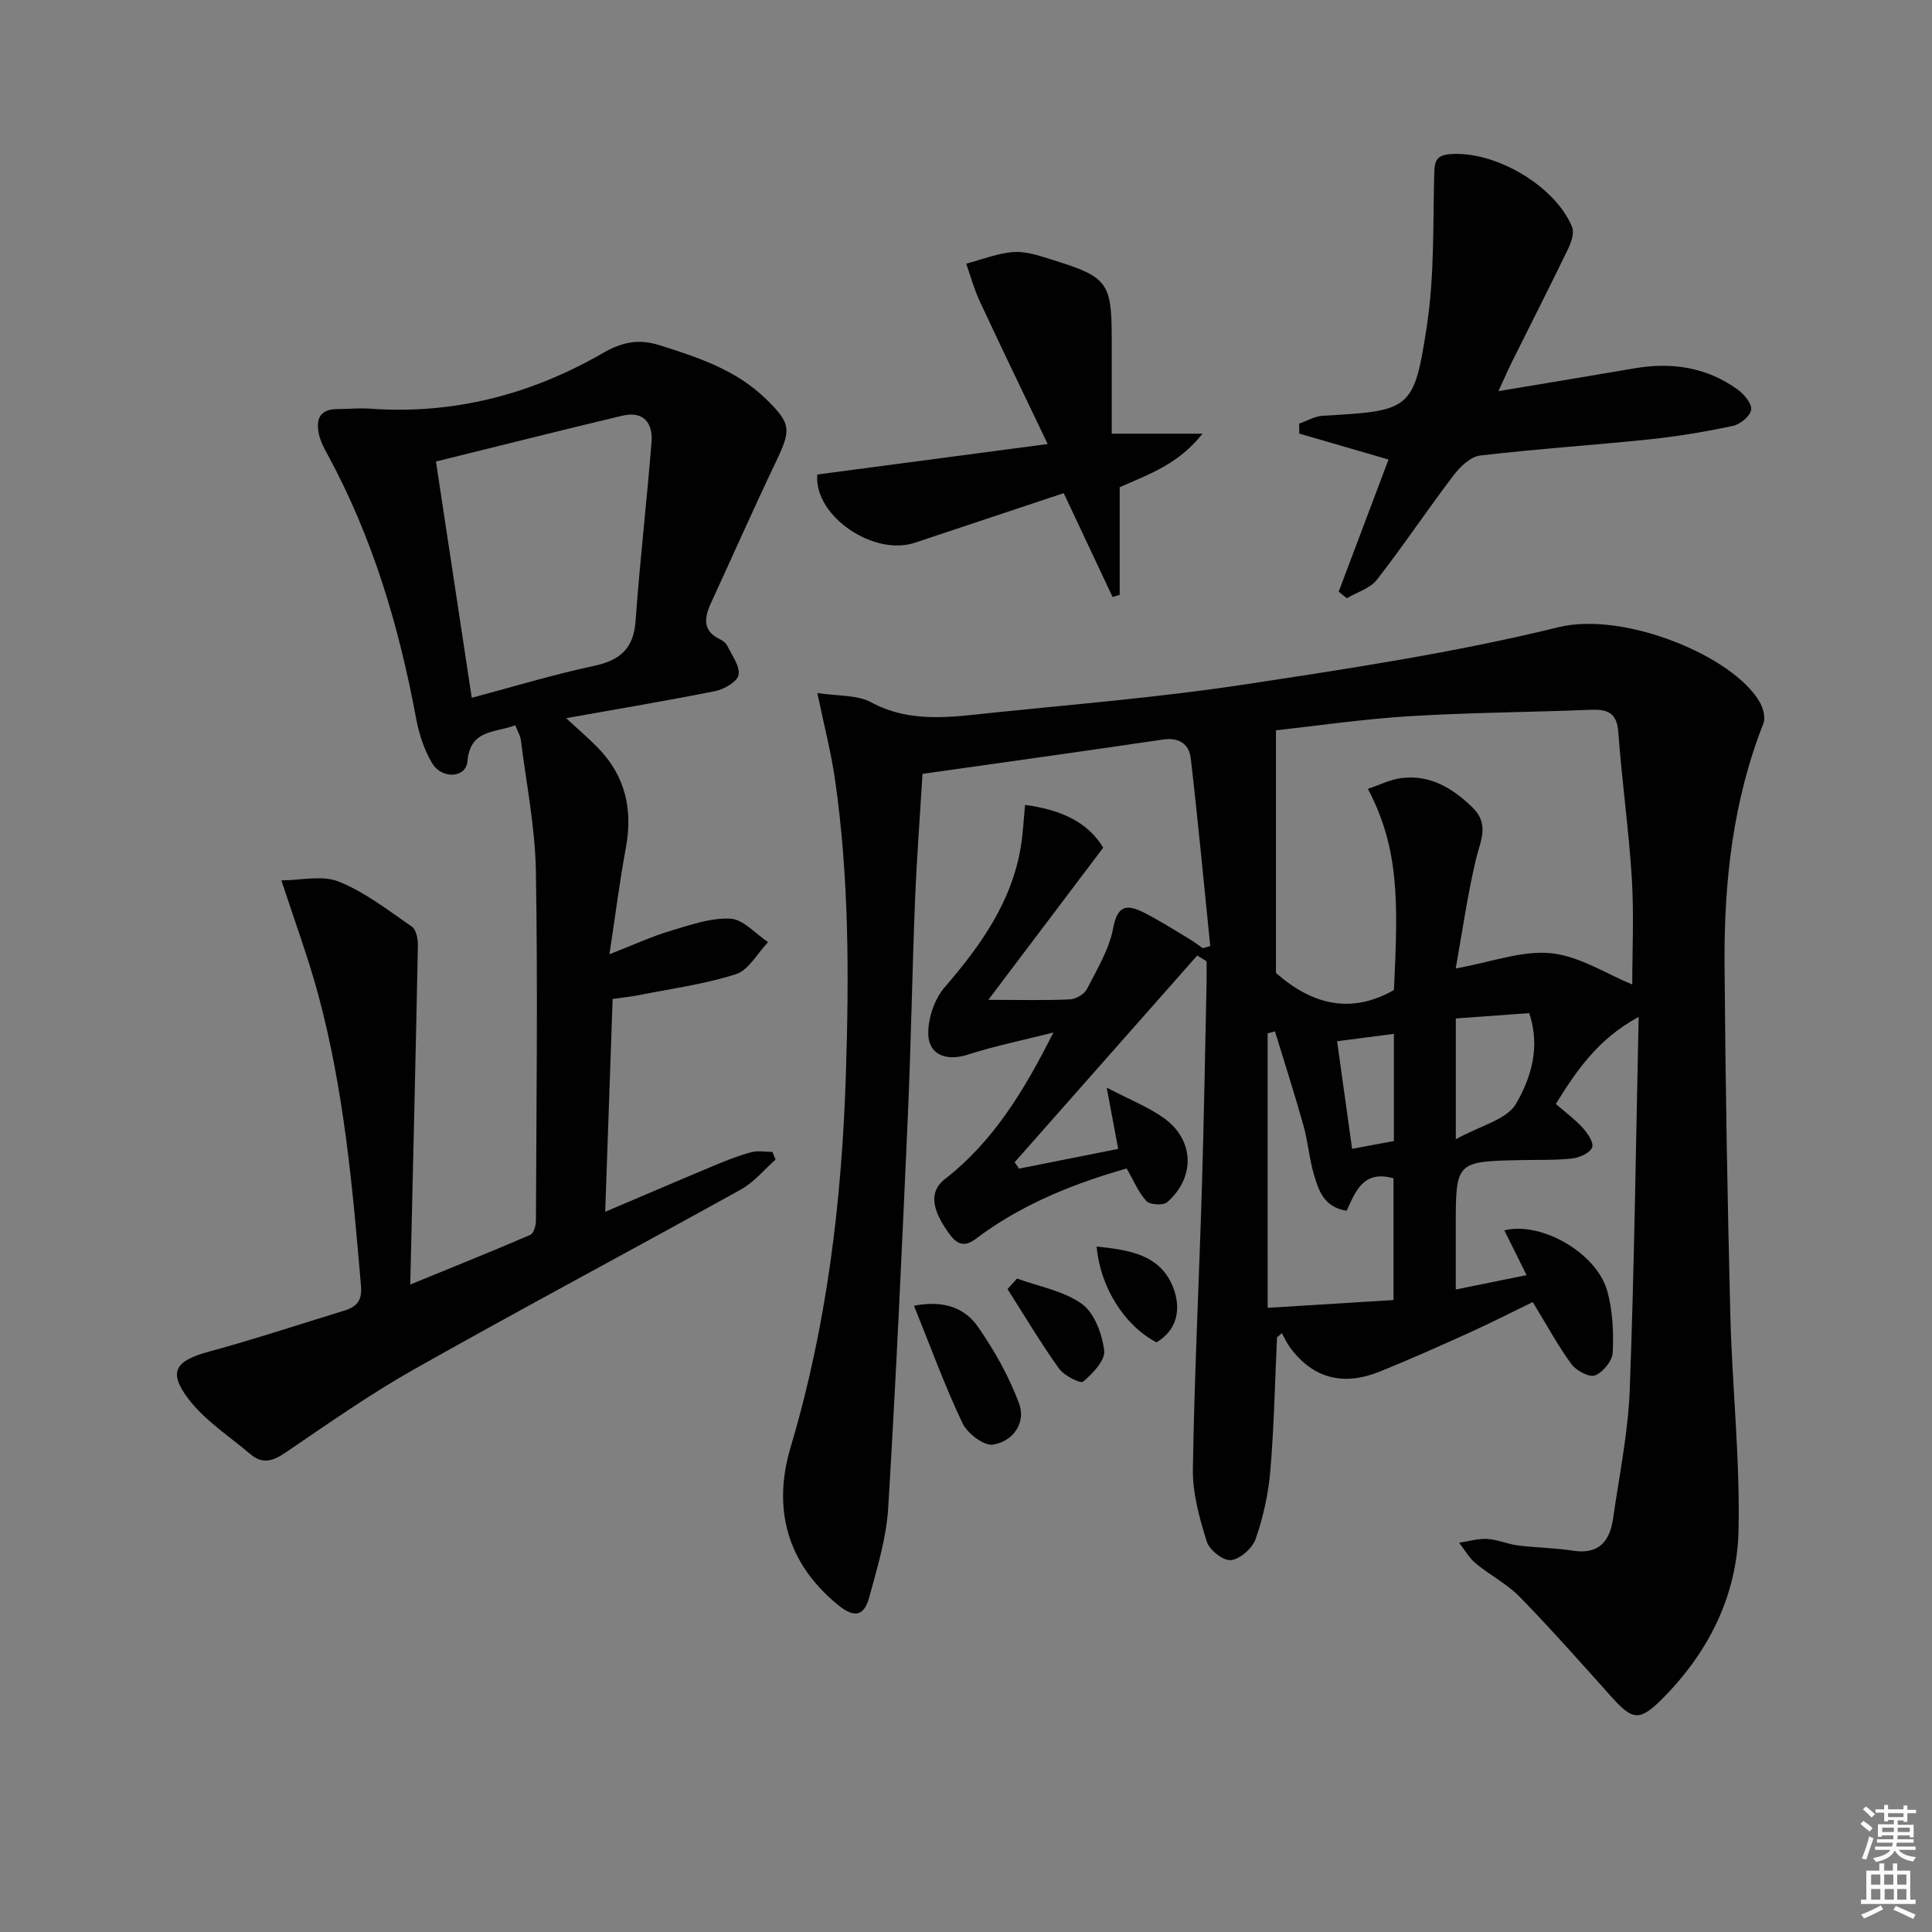 <svg enable-background="new 0 0 400 400" viewBox="0 0 400 400" xmlns="http://www.w3.org/2000/svg"><rect x="0" y="0" width="400" height="400" fill="#808080" stroke="none"/><path d="m385.2 377.6.6-.6c.6.4 1.3.9 1.9 1.5l-.6.7c-.8-.6-1.4-1.1-1.9-1.6zm.3 7.1c.6-1.4 1.1-2.9 1.5-4.5.3.1.6.3.9.4-.5 1.4-1 2.9-1.5 4.4l-.9-.2zm.2-10.1.6-.6c.7.5 1.3 1.1 1.9 1.6l-.7.7c-.6-.6-1.2-1.2-1.8-1.7zm8.4-.8h.8v.9h1.8v.7h-1.8v1.8h-.8v-.3h-1.2v.9h3.3v2.6h-.8v-.4h-2.5c0 .3 0 .6-.1.8h3.4v.7h-3.5c0 .3-.1.6-.1.8h4v.7h-3.5c.7.9 1.9 1.3 3.6 1.5-.2.2-.4.5-.6.9-1.9-.3-3.2-1.1-3.8-2.3-.5 1.1-1.8 2-3.9 2.4-.2-.3-.4-.5-.6-.8 1.9-.4 3.1-.9 3.6-1.7h-3.2v-.7h3.5c.1-.2.1-.5.2-.8h-3.3v-.7h3.4c0-.2 0-.5 0-.8h-2.4v.3h-.8v-2.6h3.3v-.9h-1.2v.3h-.8v-1.8h-1.8v-.7h1.8v-.9h.8v.9h3.2zm-4.4 5.5h2.4c0-.3 0-.6 0-.9h-2.4zm1.2-3.1h3.2v-.8h-3.2zm4.4 2.2h-2.4v.9h2.5v-.9z" fill="#fcfafa"/><path d="m389.2 385.8h.9v1.5h1.8v-1.5h.9v1.5h2.7v6h1.1v.9h-11.3v-.9h1.1v-6h2.7v-1.5zm.2 8.7.5.8c-1.2.6-2.5 1.3-4 1.9-.2-.3-.3-.6-.6-.8 1.6-.6 3-1.3 4.1-1.9zm-2-4.3h1.9v-2.1h-1.9zm0 3.1h1.9v-2.2h-1.9zm2.7-3.1h1.9v-2.1h-1.9zm.1 3.1h1.9v-2.2h-1.9zm2.3 1.3c1.4.6 2.7 1.2 4.1 1.8l-.5.9c-1.5-.7-2.8-1.4-4.1-1.9zm2.2-6.5h-1.9v2.1h1.9zm-1.9 5.2h1.9v-2.2h-1.9z" fill="#fcfafa"/><g fill="#010101"><path d="m247.87 197.83c-12.6 14.27-25.2 28.53-37.8 42.8.31.44.61.88.92 1.32l20.52-4.08c-.75-3.98-1.43-7.6-2.38-12.69 4.84 2.52 8.56 3.99 11.74 6.23 6.39 4.5 6.7 12.29.79 17.49-.81.72-3.55.56-4.3-.23-1.65-1.76-2.61-4.18-4.1-6.75-10.52 3.01-20.61 6.99-29.63 13.39-2.33 1.65-4.3 3.9-6.98.29-3.84-5.18-4.31-8.93-1.03-11.48 10.1-7.82 16.5-18.5 22.48-30.35-5.94 1.51-11.98 2.74-17.81 4.6-4.44 1.42-8.18-.02-8.11-4.64.05-3.16 1.34-6.93 3.38-9.3 7.5-8.69 14-17.77 15.84-29.43.41-2.6.53-5.25.83-8.35 7.13.94 12.93 3.41 16.18 8.85-7.82 10.36-15.35 20.34-23.79 31.51 6.77 0 11.86.14 16.92-.1 1.23-.06 2.95-1.07 3.5-2.14 2.1-4.09 4.61-8.24 5.44-12.65.84-4.5 2.68-4.96 6-3.35 3.26 1.59 6.32 3.58 9.44 5.43 1.08.64 2.08 1.4 3.11 2.11.51-.15 1.03-.3 1.54-.44-1.32-12.94-2.53-25.9-4.03-38.83-.34-2.96-2.39-4.42-5.76-3.93-16.41 2.43-32.84 4.71-49.78 7.11-.54 8.9-1.21 17.65-1.56 26.4-.59 14.8-.82 29.62-1.48 44.42-1.2 27.08-2.43 54.16-4.07 81.21-.38 6.21-2.28 12.37-3.92 18.43-.99 3.65-2.84 4.58-6.46 1.62-10.76-8.8-13.54-20.18-9.82-32.68 7.52-25.24 10.6-50.95 11.44-77.16.66-20.49.67-40.89-2.27-61.2-.8-5.54-2.23-10.99-3.64-17.78 4.29.67 8.21.35 11.11 1.91 8.27 4.45 16.77 3.04 25.29 2.16 17.19-1.77 34.45-3.18 51.52-5.76 21.96-3.33 44.01-6.65 65.54-11.94 13.51-3.32 36.22 5.95 41.68 15.56.7 1.23 1.2 3.18.73 4.38-6.33 16.06-8.16 32.85-8.04 49.88.17 24.14.59 48.29 1.19 72.42.37 14.96 2.04 29.92 1.7 44.85-.31 13.53-6.31 25.35-15.96 34.95-4.64 4.61-6.09 4.19-10.46-.7-6.21-6.94-12.39-13.92-18.89-20.59-2.63-2.69-6.16-4.48-9.09-6.91-1.38-1.15-2.31-2.83-3.45-4.28 1.95-.29 3.92-.9 5.84-.79 2.12.12 4.18 1.07 6.31 1.34 3.78.48 7.63.5 11.39 1.09 5.41.86 7.67-1.96 8.35-6.69 1.26-8.87 3.11-17.72 3.44-26.63.95-25.27 1.26-50.56 1.85-77.2-8.53 4.65-12.83 11.12-17.16 18.03 1.9 1.65 3.91 3.12 5.54 4.91 1.03 1.13 2.37 3.1 1.99 4.08-.45 1.15-2.56 2.12-4.05 2.29-3.46.39-6.98.27-10.48.34-13.71.28-13.71.27-13.71 13.87v12.93c5.31-1.08 9.92-2.02 14.66-2.98-1.67-3.36-3.11-6.25-4.6-9.27 7.75-1.9 19.12 4.75 21.3 12.53 1.14 4.06 1.33 8.52 1.14 12.77-.08 1.71-2.01 4.09-3.66 4.73-1.2.47-3.91-.99-4.9-2.34-2.82-3.86-5.11-8.11-8-12.84-4.2 2.03-8.57 4.27-13.05 6.3-6.19 2.8-12.4 5.59-18.7 8.12-7.34 2.94-13.7 1.53-18.52-5.05-.66-.9-1.13-1.95-1.68-2.94-.33.3-.67.6-1 .89-.43 9.24-.61 18.49-1.39 27.7-.4 4.74-1.47 9.53-3.03 14.02-.67 1.92-3.22 4.17-5.12 4.39-1.57.18-4.47-2.11-5.01-3.85-1.5-4.84-2.94-9.98-2.87-14.98.31-19.46 1.28-38.9 1.87-58.36.43-14.14.66-28.29.97-42.43.03-1.45 0-2.91 0-4.37-.64-.41-1.29-.8-1.94-1.19zm16.3 3.61c7.63 6.7 15.63 8.53 24.43 3.54.86-18.12 1.17-29.18-5.39-41.66 2.36-.78 4.61-1.94 6.96-2.23 5.91-.72 10.5 2.03 14.64 6.03 3.73 3.61 1.61 7.12.71 11.01-1.72 7.4-2.8 14.95-4.13 22.38 7.44-1.33 13.73-3.76 19.71-3.16 5.88.59 11.45 4.27 16.84 6.47 0-6.82.37-14.43-.09-21.99-.62-10.09-2.07-20.13-2.79-30.22-.3-4.17-2.34-4.79-5.83-4.65-12.47.5-24.95.56-37.4 1.32-9.56.59-19.06 1.98-27.66 2.92zm-1.71 69.33c8.89-.55 17.48-1.08 26.05-1.61 0-9.37 0-17.52 0-25.2-6.31-1.81-7.9 2.84-9.7 6.71-4.76-.74-5.82-4.25-6.79-7.54-.97-3.32-1.23-6.84-2.17-10.17-1.83-6.51-3.9-12.95-5.88-19.42-.51.14-1.02.28-1.52.41.01 18.5.01 36.99.01 56.82zm38.95-59.91v12.28 12.73c5.09-2.83 10.55-4.06 12.47-7.35 3.05-5.25 5.13-11.71 2.72-18.76-5.05.36-9.79.7-15.19 1.1zm-24.58 4.72c1.06 7.57 2.08 14.87 3.11 22.27 3.55-.66 6.1-1.14 8.65-1.61 0-7.51 0-14.7 0-22.19-3.94.52-7.5.98-11.76 1.53z"/><path d="m117.21 148.69c2.5 2.32 4.65 4.14 6.61 6.16 5.66 5.82 7.23 12.76 5.76 20.67-1.27 6.82-2.13 13.71-3.4 22.05 5.1-1.99 8.75-3.69 12.58-4.83 4.08-1.22 8.36-2.75 12.47-2.54 2.67.14 5.2 3.14 7.79 4.86-2.2 2.29-4.01 5.79-6.67 6.64-6.6 2.11-13.58 3.03-20.42 4.39-1.45.29-2.93.42-5.09.73-.51 14.53-1.01 28.92-1.54 44.07 7.89-3.35 15.31-6.55 22.76-9.66 2.45-1.02 4.94-2 7.49-2.68 1.37-.37 2.91-.06 4.37-.06.22.53.44 1.05.66 1.58-2.37 2.09-4.46 4.69-7.16 6.19-22.53 12.5-45.28 24.6-67.71 37.25-9.25 5.22-17.97 11.39-26.78 17.35-2.52 1.7-4.67 2.26-7.04.25-4.38-3.72-9.43-6.97-12.85-11.44-4.34-5.67-2.72-7.94 4.19-9.82 9.43-2.56 18.72-5.65 28.08-8.51 2.52-.77 3.69-2.07 3.43-5.07-1.72-20.36-3.53-40.71-8.9-60.51-2.07-7.64-4.85-15.1-7.58-23.49 4.01 0 8.46-1.13 11.89.26 5.42 2.19 10.24 5.95 15.12 9.32.91.63 1.28 2.59 1.25 3.93-.46 22.92-1.01 45.83-1.58 70.17 9.41-3.86 17.18-6.97 24.86-10.29.69-.3 1.16-1.92 1.16-2.93.09-24.12.4-48.24-.01-72.35-.15-9.07-1.98-18.11-3.11-27.15-.12-.94-.68-1.83-1.16-3.08-4.12 1.63-9.33.73-9.91 7.52-.29 3.4-5.29 3.73-7.31.33-1.65-2.77-2.72-6.07-3.31-9.27-3.54-19.05-8.99-37.43-18.28-54.53-.71-1.31-1.45-2.66-1.79-4.09-.71-3.01-.13-5.37 3.69-5.41 2.29-.02 4.6-.25 6.87-.09 17.28 1.25 33.32-2.94 48.18-11.51 3.95-2.28 7.38-2.99 11.69-1.64 7.98 2.51 15.87 5.11 22.04 11.11 5.28 5.13 5.27 6.39 2.13 12.97-4.64 9.73-9.01 19.58-13.51 29.38-1.4 3.04-1.72 5.75 1.96 7.47.58.27 1.19.78 1.46 1.33.95 1.98 2.64 4.19 2.32 6.01-.24 1.39-2.97 2.98-4.81 3.35-10.07 2.01-20.18 3.69-30.89 5.61zm-19.54-4.22c8.64-2.3 16.86-4.8 25.22-6.58 5.41-1.16 8.28-3.51 8.7-9.31.88-12.36 2.32-24.68 3.3-37.03.32-4.02-1.7-6.53-6.07-5.48-12.83 3.06-25.62 6.29-38.56 9.48 2.55 16.83 4.93 32.53 7.41 48.92z"/><path d="m310.24 80.98c10.24-1.71 19.21-3.18 28.16-4.72 7.71-1.32 14.95-.25 21.36 4.39 1.33.96 2.96 2.89 2.8 4.17-.16 1.29-2.23 3.02-3.72 3.34-5.65 1.21-11.39 2.17-17.14 2.78-11.73 1.23-23.52 1.99-35.23 3.37-1.99.23-4.15 2.29-5.5 4.07-5.43 7.13-10.41 14.6-15.92 21.67-1.4 1.79-4.11 2.57-6.21 3.81-.56-.45-1.12-.91-1.68-1.36 3.44-9.13 6.89-18.25 10.32-27.36-6.63-1.93-12.55-3.65-18.48-5.37-.01-.69-.02-1.37-.03-2.06 1.63-.57 3.24-1.54 4.9-1.63 18.17-1.04 18.9-1.09 21.57-18.77 1.57-10.4 1.22-21.1 1.51-31.67.07-2.53.68-3.52 3.3-3.73 9.2-.73 21.68 6.47 25.23 15.07.5 1.21-.16 3.18-.82 4.54-3.84 7.95-7.85 15.81-11.78 23.72-.71 1.43-1.35 2.92-2.64 5.74z"/><path d="m220.23 102.1c-10.43 3.48-20.63 6.88-30.83 10.27-8.56 2.85-20.94-5.58-20.19-14.13 15.46-2.05 31.01-4.1 47.7-6.31-4.98-10.42-9.59-19.95-14.06-29.55-1.16-2.49-1.89-5.18-2.81-7.79 3.3-.86 6.58-2.21 9.92-2.41 2.71-.16 5.55.88 8.23 1.71 11.15 3.47 11.98 4.67 11.98 16.26v19.64h18.8c-5.02 6.32-10.93 8.33-17.15 11.08v22.28c-.49.15-.98.3-1.47.45-3.35-7.14-6.72-14.29-10.12-21.5z"/><path d="m189.23 270.34c6.25-1.22 10.56.52 13.2 4.3 3.43 4.91 6.45 10.29 8.54 15.88 1.52 4.07-1.24 7.92-5.37 8.57-1.9.3-5.33-2.33-6.34-4.46-3.67-7.74-6.61-15.83-10.03-24.29z"/><path d="m210.57 264.71c4.54 1.66 9.66 2.54 13.43 5.26 2.6 1.88 4.19 6.22 4.61 9.66.25 2.01-2.39 4.76-4.36 6.42-.57.48-3.97-1.25-5.01-2.72-3.79-5.31-7.13-10.93-10.64-16.44.65-.73 1.31-1.45 1.97-2.18z"/><path d="m227.05 258.08c6.57.71 13.23 1.56 15.89 8.6 1.53 4.04 1.01 8.56-3.5 11.24-6.64-3.47-11.67-11.44-12.39-19.84z"/></g></svg>
